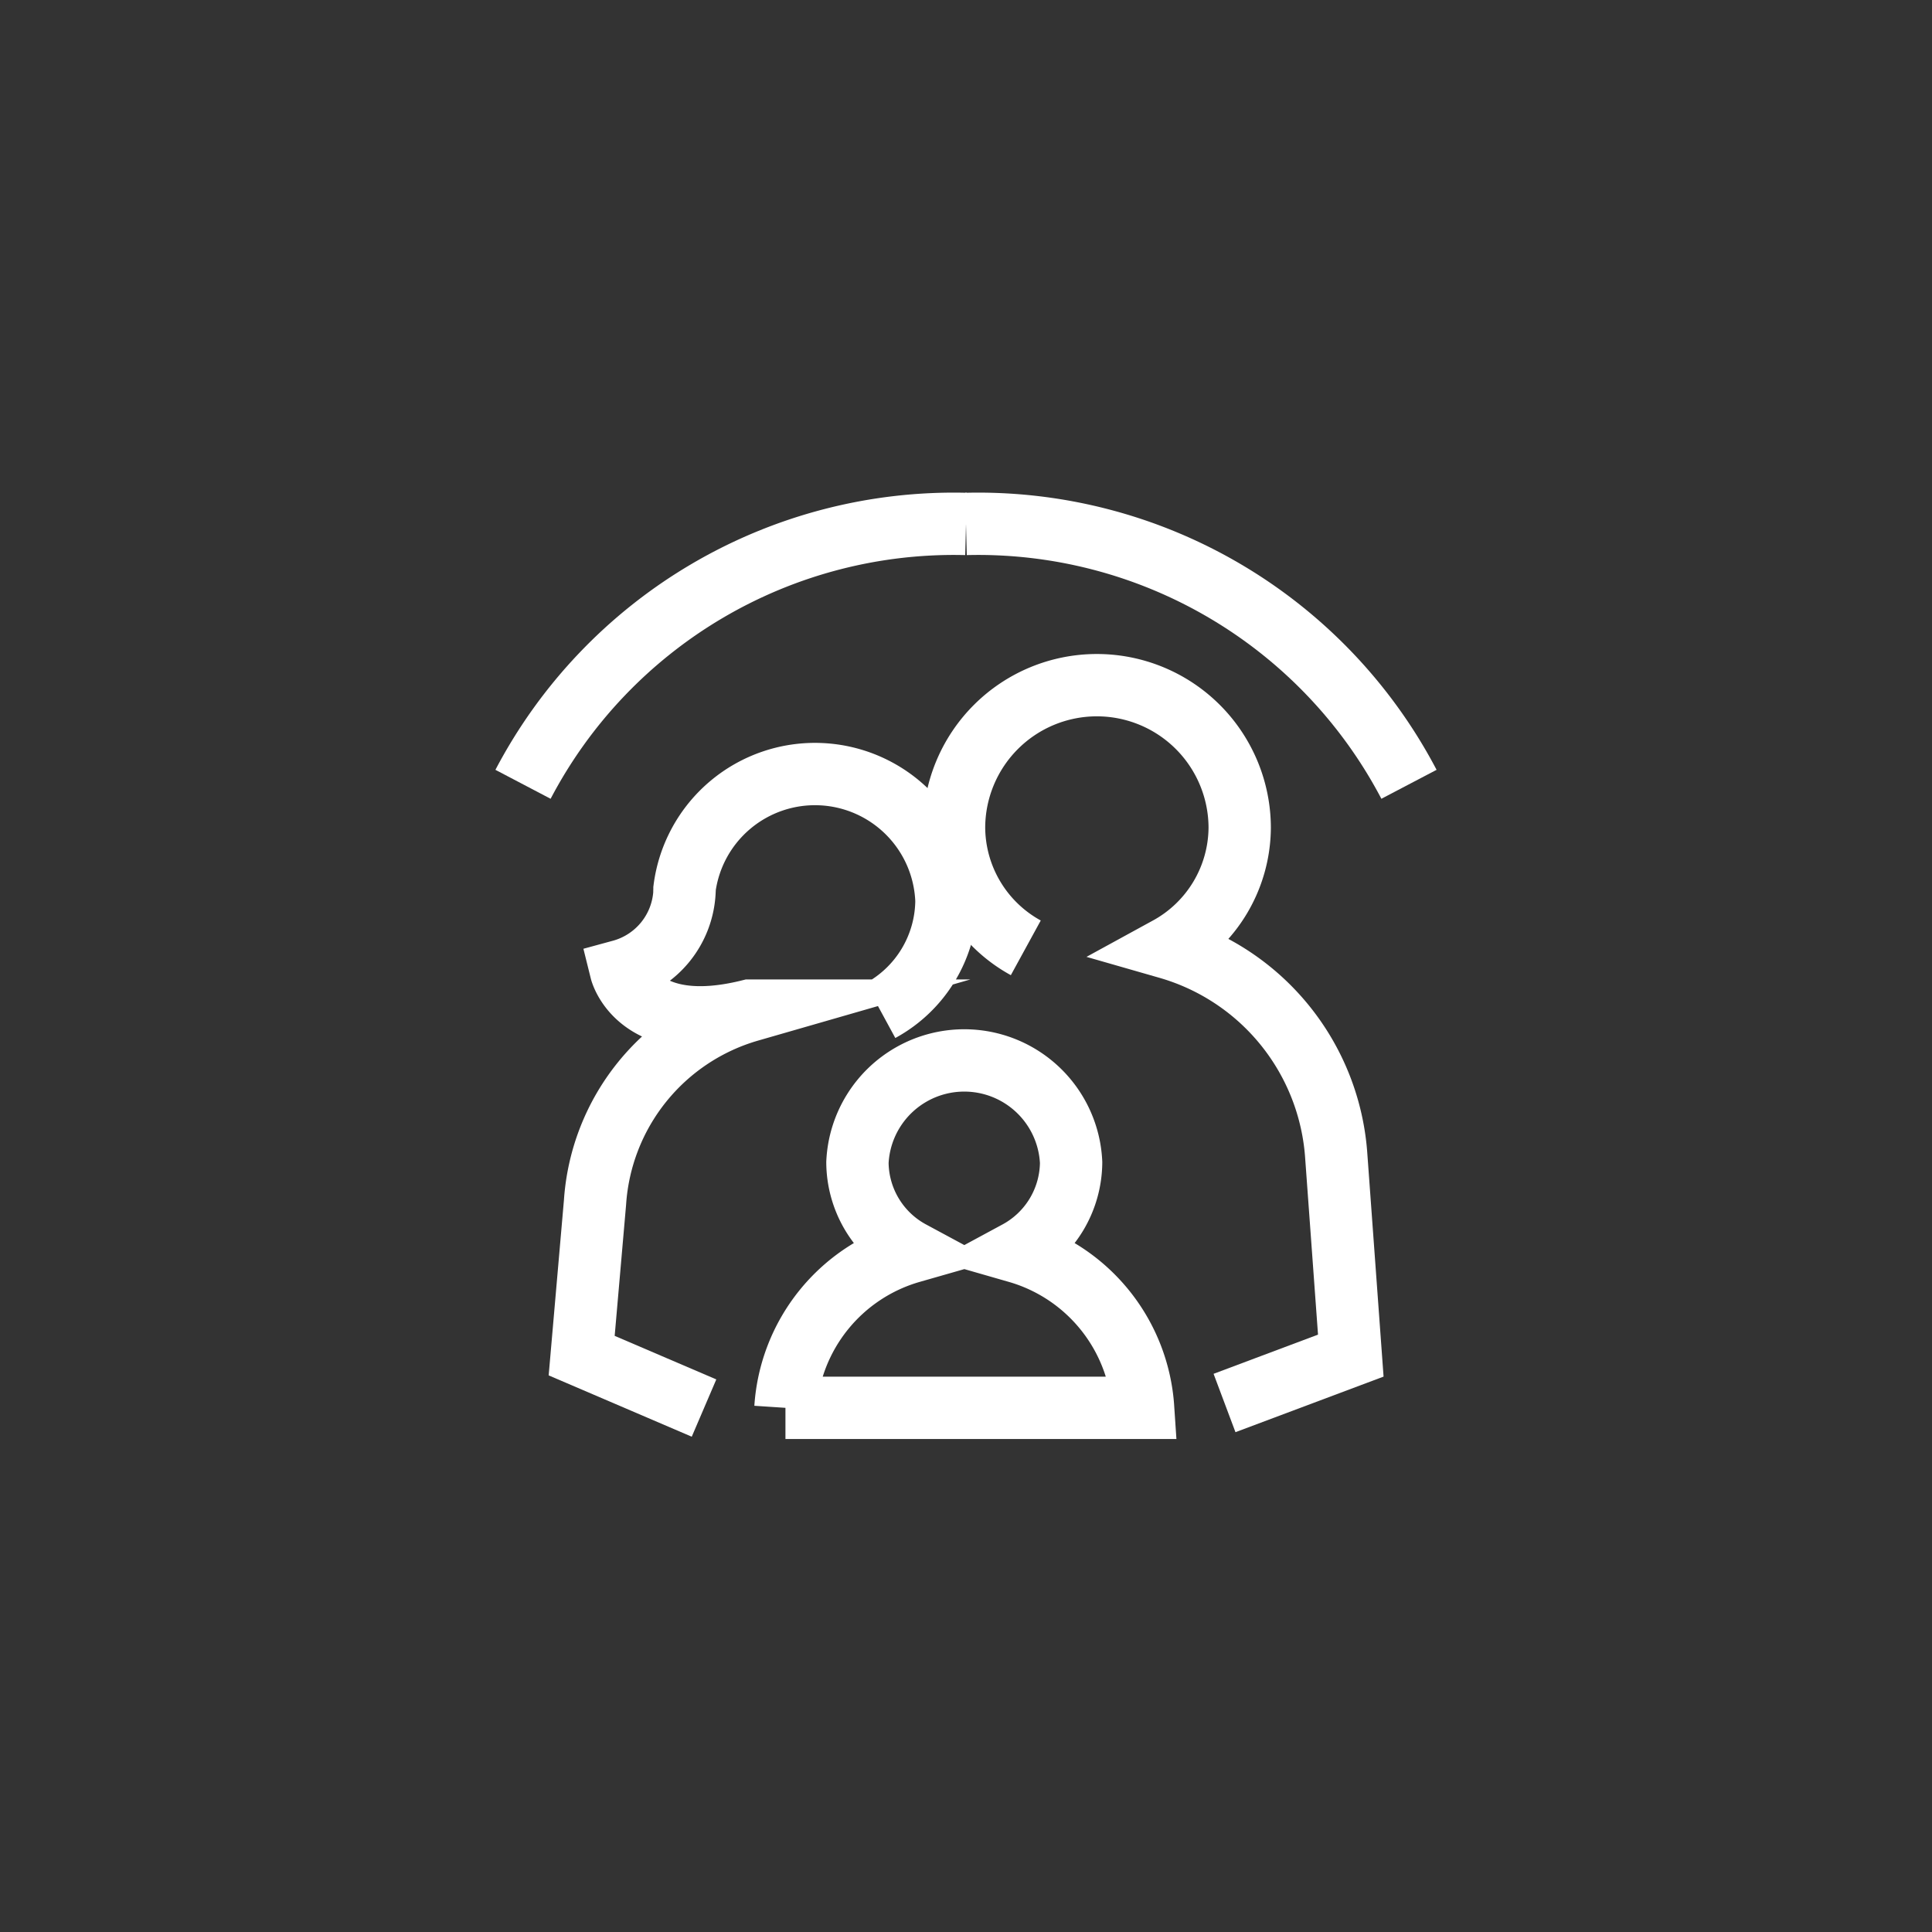 <svg id="Camada_1" data-name="Camada 1" xmlns="http://www.w3.org/2000/svg" viewBox="0 0 84 84"><rect x="0" y="0" width="84" height="84" fill="#333333" stroke="none"/><defs><style>.cls-1{fill:none;stroke:#fff;stroke-miterlimit:10;stroke-width:2.71px;}</style></defs><title>vida</title><path class="cls-1" d="M44.6,41.21h0A6,6,0,0,1,41.48,36,6.21,6.21,0,0,1,53.9,36a6,6,0,0,1-3.12,5.21h0a10.14,10.14,0,0,1,7.32,9.08l.63,8.65L53.24,61"/><path class="cls-1" d="M34.15,61.21a7.57,7.57,0,0,1,5.47-6.78h0a4.45,4.45,0,0,1-2.34-3.89,4.65,4.65,0,0,1,9.29,0,4.46,4.46,0,0,1-2.34,3.89h0a7.58,7.58,0,0,1,5.47,6.78H34.15"/><path class="cls-1" d="M38.28,43.94h0a5.49,5.49,0,0,0,2.87-4.78,5.72,5.72,0,0,0-11.39-.51h0v.07a.2.2,0,0,0,0,.07A3.75,3.75,0,0,1,27,42.21s.73,2.94,5.59,1.73h0a9.32,9.32,0,0,0-6.72,8.34l-.58,6.66,5.32,2.28"/><path class="cls-1" d="M42,22.78A21.15,21.15,0,0,0,22.74,34.1"/><path class="cls-1" d="M42,22.78A21.15,21.15,0,0,1,61.26,34.1"/></svg>